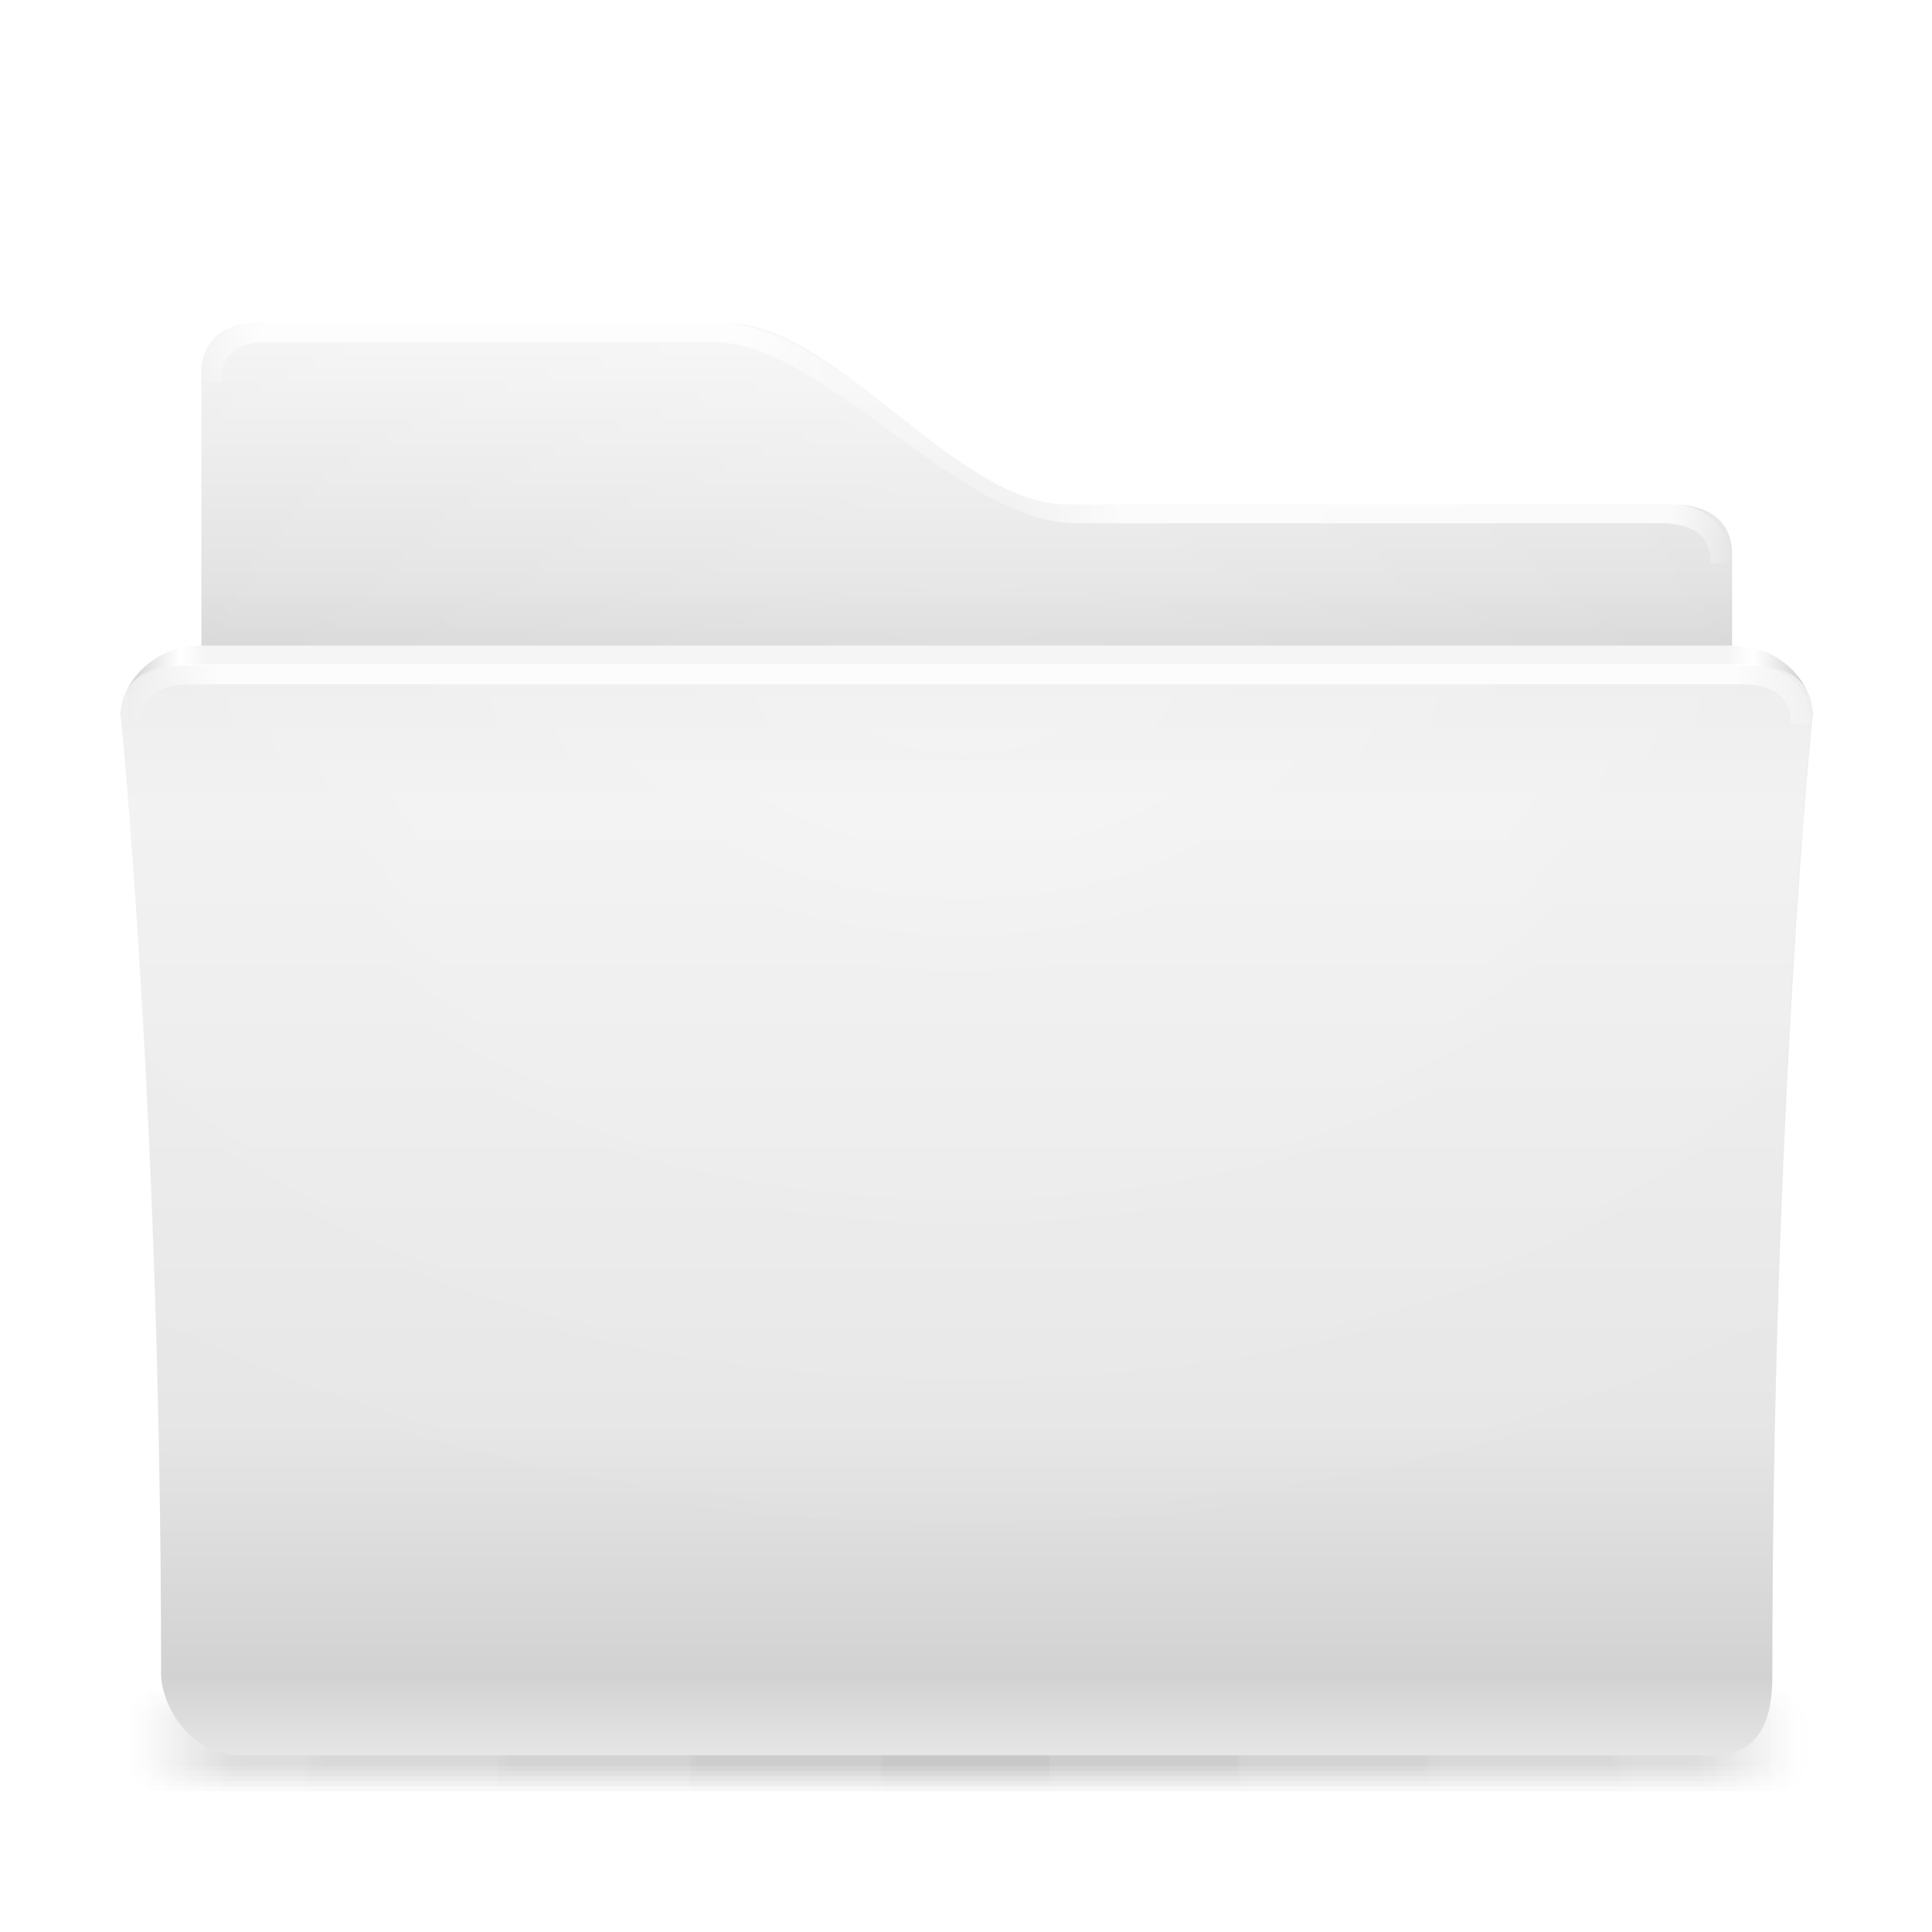<?xml version="1.0" encoding="UTF-8" standalone="no"?>
<!-- Created with Inkscape (http://www.inkscape.org/) -->

<svg
   xmlns:dc="http://purl.org/dc/elements/1.1/"
   xmlns:cc="http://creativecommons.org/ns#"
   xmlns:rdf="http://www.w3.org/1999/02/22-rdf-syntax-ns#"
   xmlns:svg="http://www.w3.org/2000/svg"
   xmlns="http://www.w3.org/2000/svg"
   xmlns:xlink="http://www.w3.org/1999/xlink"
   xmlns:sodipodi="http://sodipodi.sourceforge.net/DTD/sodipodi-0.dtd"
   xmlns:inkscape="http://www.inkscape.org/namespaces/inkscape"
   width="96"
   height="96"
   id="samee_96_folders_src"
   version="1.1"
   inkscape:version="0.48.2 r9819"
   sodipodi:docname="places_folder-purple-blank_96.svg"
   style="display:inline">
  <title
     id="title">Samée - 96 - Folder White - Blank</title>
  <defs
     id="defs">
    <linearGradient
       id="shadow-gradient">
      <stop
         style="stop-color:#000000;stop-opacity:0.039;"
         offset="0"
         id="stop3922" />
      <stop
         id="stop3928"
         offset="0.87"
         style="stop-color:#000000;stop-opacity:0.024;" />
      <stop
         style="stop-color:#000000;stop-opacity:0;"
         offset="1"
         id="stop3924" />
    </linearGradient>
    <linearGradient
       id="radial-light-gradient">
      <stop
         style="stop-color:#ffffff;stop-opacity:0.294;"
         offset="0"
         id="stop3846" />
      <stop
         style="stop-color:#ffffff;stop-opacity:0;"
         offset="1"
         id="stop3848" />
    </linearGradient>
    <linearGradient
       id="front-border-stroke-gradient">
      <stop
         style="stop-color:#ffffff;stop-opacity:0.784;"
         offset="0"
         id="stop3831" />
      <stop
         id="stop3837"
         offset="0.9"
         style="stop-color:#ffffff;stop-opacity:0.784;" />
      <stop
         style="stop-color:#ffffff;stop-opacity:0;"
         offset="1"
         id="stop3833" />
    </linearGradient>
    <linearGradient
       id="front-border-gradient">
      <stop
         style="stop-color:#f5f5f5;stop-opacity:1;"
         offset="0"
         id="stop3809" />
      <stop
         id="stop3882"
         offset="0.9"
         style="stop-color:#f5f5f5;stop-opacity:1;" />
      <stop
         id="stop3815"
         offset="0.93"
         style="stop-color:#ffffff;stop-opacity:1;" />
      <stop
         style="stop-color:#f0f0f0;stop-opacity:1;"
         offset="0.95"
         id="stop3817" />
      <stop
         style="stop-color:#c8c8c8;stop-opacity:1;"
         offset="1"
         id="stop3811" />
    </linearGradient>
    <linearGradient
       id="front-white-gradient">
      <stop
         style="stop-color:#ebebeb;stop-opacity:1;"
         offset="0"
         id="stop3780" />
      <stop
         id="stop3788"
         offset="0.15"
         style="stop-color:#f0f0f0;stop-opacity:1;" />
      <stop
         style="stop-color:#e6e6e6;stop-opacity:1;"
         offset="0.7"
         id="stop3962" />
      <stop
         id="stop3786"
         offset="0.93"
         style="stop-color:#d2d2d2;stop-opacity:1;" />
      <stop
         style="stop-color:#e6e6e6;stop-opacity:1;"
         offset="1"
         id="stop3782" />
    </linearGradient>
    <linearGradient
       id="front-purple-gradient">
      <stop
         style="stop-color:#b996fa;stop-opacity:1;"
         offset="0"
         id="stop4039" />
      <stop
         id="stop4041"
         offset="0.15"
         style="stop-color:#c09efc;stop-opacity:1;" />
      <stop
         style="stop-color:#b38ff7;stop-opacity:1;"
         offset="0.7"
         id="stop4043" />
      <stop
         id="stop4045"
         offset="0.93"
         style="stop-color:#a071f7;stop-opacity:1;" />
      <stop
         style="stop-color:#ae88f4;stop-opacity:1;"
         offset="1"
         id="stop4047" />
    </linearGradient>
    <linearGradient
       id="front-orange-gradient">
      <stop
         style="stop-color:#ffcf69;stop-opacity:1;"
         offset="0"
         id="stop3939" />
      <stop
         id="stop3941"
         offset="0.15"
         style="stop-color:#ffd45f;stop-opacity:1;" />
      <stop
         style="stop-color:#f8b452;stop-opacity:1;"
         offset="0.7"
         id="stop3943" />
      <stop
         id="stop3945"
         offset="0.93"
         style="stop-color:#fba33b;stop-opacity:1;" />
      <stop
         style="stop-color:#ffbe69;stop-opacity:1;"
         offset="1"
         id="stop3947" />
    </linearGradient>
    <linearGradient
       id="front-grey-gradient">
      <stop
         id="stop4021"
         offset="0"
         style="stop-color:#cdcdcd;stop-opacity:1;" />
      <stop
         style="stop-color:#d2d2d2;stop-opacity:1;"
         offset="0.15"
         id="stop4023" />
      <stop
         id="stop4025"
         offset="0.7"
         style="stop-color:#c8c8c8;stop-opacity:1;" />
      <stop
         style="stop-color:#b4b4b4;stop-opacity:1;"
         offset="0.93"
         id="stop4027" />
      <stop
         id="stop4029"
         offset="1"
         style="stop-color:#bebebe;stop-opacity:1;" />
    </linearGradient>
    <linearGradient
       id="front-gnome-gradient">
      <stop
         id="stop3907"
         offset="0"
         style="stop-color:#b9bbad;stop-opacity:1;" />
      <stop
         style="stop-color:#bec0b2;stop-opacity:1;"
         offset="0.15"
         id="stop3909" />
      <stop
         id="stop3911"
         offset="0.7"
         style="stop-color:#b4b7a7;stop-opacity:1;" />
      <stop
         style="stop-color:#a1a591;stop-opacity:1;"
         offset="0.93"
         id="stop3913" />
      <stop
         id="stop3915"
         offset="1"
         style="stop-color:#b4b7a7;stop-opacity:1;" />
    </linearGradient>
    <linearGradient
       id="front-blue-gradient">
      <stop
         id="stop3861"
         offset="0"
         style="stop-color:#b2d5fc;stop-opacity:1;" />
      <stop
         style="stop-color:#badafe;stop-opacity:1;"
         offset="0.15"
         id="stop3863" />
      <stop
         id="stop3865"
         offset="0.7"
         style="stop-color:#a1cbf9;stop-opacity:1;" />
      <stop
         style="stop-color:#7bb6f7;stop-opacity:1;"
         offset="0.93"
         id="stop3867" />
      <stop
         id="stop3869"
         offset="1"
         style="stop-color:#9ac6f6;stop-opacity:1;" />
    </linearGradient>
    <linearGradient
       id="back-border-stroke-gradient">
      <stop
         style="stop-color:#ffffff;stop-opacity:0;"
         offset="0"
         id="stop3900" />
      <stop
         id="stop3906"
         offset="0.04"
         style="stop-color:#ffffff;stop-opacity:0.784;" />
      <stop
         style="stop-color:#ffffff;stop-opacity:0.784;"
         offset="0.35"
         id="stop3910" />
      <stop
         id="stop3912"
         offset="0.4"
         style="stop-color:#ffffff;stop-opacity:0.353;" />
      <stop
         style="stop-color:#ffffff;stop-opacity:0.294;"
         offset="0.53"
         id="stop3916" />
      <stop
         style="stop-color:#ffffff;stop-opacity:0.784;"
         offset="0.6"
         id="stop3914" />
      <stop
         style="stop-color:#ffffff;stop-opacity:0.784;"
         offset="0.96"
         id="stop3908" />
      <stop
         style="stop-color:#ffffff;stop-opacity:0;"
         offset="1"
         id="stop3902" />
    </linearGradient>
    <linearGradient
       id="back-white-gradient">
      <stop
         style="stop-color:#f5f5f5;stop-opacity:1;"
         offset="0"
         id="stop3893" />
      <stop
         id="stop3895"
         offset="0.8"
         style="stop-color:#e1e1e1;stop-opacity:1;" />
      <stop
         style="stop-color:#d7d7d7;stop-opacity:1;"
         offset="1"
         id="stop3897" />
    </linearGradient>
    <linearGradient
       id="back-purple-gradient">
      <stop
         style="stop-color:#c3b2e8;stop-opacity:1;"
         offset="0"
         id="stop4057" />
      <stop
         id="stop4059"
         offset="0.8"
         style="stop-color:#a588e0;stop-opacity:1;" />
      <stop
         style="stop-color:#9570da;stop-opacity:1;"
         offset="1"
         id="stop4061" />
    </linearGradient>
    <linearGradient
       id="back-orange-gradient">
      <stop
         id="stop3957"
         offset="0"
         style="stop-color:#fad46e;stop-opacity:1;" />
      <stop
         style="stop-color:#f5ab41;stop-opacity:1;"
         offset="0.8"
         id="stop3959" />
      <stop
         id="stop3961"
         offset="1"
         style="stop-color:#f29526;stop-opacity:1;" />
    </linearGradient>
    <linearGradient
       id="back-grey-gradient">
      <stop
         style="stop-color:#d2d2d2;stop-opacity:1;"
         offset="0"
         id="stop3821" />
      <stop
         id="stop3857"
         offset="0.8"
         style="stop-color:#b4b4b4;stop-opacity:1;" />
      <stop
         style="stop-color:#a0a0a0;stop-opacity:1;"
         offset="1"
         id="stop3823" />
    </linearGradient>
    <linearGradient
       id="back-gnome-gradient">
      <stop
         id="stop3925"
         offset="0"
         style="stop-color:#b2b6a8;stop-opacity:1;" />
      <stop
         style="stop-color:#9ea492;stop-opacity:1;"
         offset="0.8"
         id="stop3927" />
      <stop
         id="stop3929"
         offset="1"
         style="stop-color:#909583;stop-opacity:1;" />
    </linearGradient>
    <linearGradient
       id="back-blue-gradient">
      <stop
         id="stop3879"
         offset="0"
         style="stop-color:#b6d2ee;stop-opacity:1;" />
      <stop
         style="stop-color:#8dbde5;stop-opacity:1;"
         offset="0.8"
         id="stop3881" />
      <stop
         id="stop3883"
         offset="1"
         style="stop-color:#6cacde;stop-opacity:1;" />
    </linearGradient>
    <linearGradient
       inkscape:collect="always"
       xlink:href="#front-white-gradient"
       id="linearGradient3784"
       x1="349"
       y1="166.878"
       x2="349"
       y2="463.683"
       gradientUnits="userSpaceOnUse" />
    <linearGradient
       inkscape:collect="always"
       xlink:href="#front-border-gradient"
       id="linearGradient3813"
       x1="253.285"
       y1="176.661"
       x2="479.266"
       y2="176.661"
       gradientUnits="userSpaceOnUse"
       spreadMethod="reflect" />
    <linearGradient
       inkscape:collect="always"
       xlink:href="#front-border-stroke-gradient"
       id="linearGradient3835"
       x1="256"
       y1="179.75"
       x2="482"
       y2="179.75"
       gradientUnits="userSpaceOnUse"
       spreadMethod="reflect"
       gradientTransform="matrix(0.186,0,0,0.186,0.925,416.975)" />
    <radialGradient
       inkscape:collect="always"
       xlink:href="#radial-light-gradient"
       id="radialGradient3850"
       cx="254.364"
       cy="91.581"
       fx="254.364"
       fy="91.581"
       r="226"
       gradientTransform="matrix(0.308,0,0,0.198,-30.457,430.909)"
       gradientUnits="userSpaceOnUse" />
    <radialGradient
       inkscape:collect="always"
       xlink:href="#radial-light-gradient"
       id="radialGradient3894"
       cx="253.775"
       cy="66.351"
       fx="253.775"
       fy="66.351"
       r="205"
       gradientTransform="matrix(0.26,0,0,0.228,-18.033,416.868)"
       gradientUnits="userSpaceOnUse" />
    <linearGradient
       inkscape:collect="always"
       xlink:href="#back-border-stroke-gradient"
       id="linearGradient3904"
       x1="48.826"
       y1="115"
       x2="457.744"
       y2="115"
       gradientUnits="userSpaceOnUse"
       gradientTransform="matrix(0.186,0,0,0.186,0.925,416.975)" />
    <linearGradient
       inkscape:collect="always"
       xlink:href="#shadow-gradient"
       id="linearGradient3926"
       x1="256"
       y1="454"
       x2="473"
       y2="454"
       gradientUnits="userSpaceOnUse"
       spreadMethod="reflect"
       gradientTransform="matrix(0.188,0,0,0.125,-0.074,445.75)" />
    <linearGradient
       inkscape:collect="always"
       xlink:href="#shadow-gradient"
       id="linearGradient3932"
       gradientUnits="userSpaceOnUse"
       spreadMethod="reflect"
       x1="256"
       y1="454"
       x2="473"
       y2="454"
       gradientTransform="matrix(0.189,0,0,0.15,-0.369,434.4)" />
    <linearGradient
       inkscape:collect="always"
       xlink:href="#shadow-gradient"
       id="linearGradient3936"
       gradientUnits="userSpaceOnUse"
       spreadMethod="reflect"
       x1="256"
       y1="454"
       x2="473"
       y2="454"
       gradientTransform="matrix(0.19,0,0,0.175,-0.664,423.05)" />
    <linearGradient
       inkscape:collect="always"
       xlink:href="#shadow-gradient"
       id="linearGradient3940"
       gradientUnits="userSpaceOnUse"
       gradientTransform="matrix(0.191,0,0,0.2,-0.959,411.7)"
       spreadMethod="reflect"
       x1="256"
       y1="454"
       x2="473"
       y2="454" />
    <linearGradient
       inkscape:collect="always"
       xlink:href="#shadow-gradient"
       id="linearGradient3944"
       gradientUnits="userSpaceOnUse"
       gradientTransform="matrix(0.192,0,0,0.225,-1.253,400.35)"
       spreadMethod="reflect"
       x1="256"
       y1="454"
       x2="473"
       y2="454" />
    <linearGradient
       inkscape:collect="always"
       xlink:href="#shadow-gradient"
       id="linearGradient3948"
       gradientUnits="userSpaceOnUse"
       gradientTransform="matrix(0.194,0,0,0.25,-1.548,389)"
       spreadMethod="reflect"
       x1="256"
       y1="454"
       x2="473"
       y2="454" />
    <filter
       id="folder-texture-filter"
       color-interpolation-filters="sRGB"
       inkscape:label="folder-texture-filter">
      <feTurbulence
         id="feTurbulence3970"
         numOctaves="8"
         baseFrequency="0.4"
         type="fractalNoise"
         seed="1" />
      <feColorMatrix
         id="feColorMatrix3972"
         result="result0"
         values="0 0 0 1 1 0 0 0 1 1 0 0 0 1 1 0 0 0 2.5 -0.15 " />
      <feFlood
         id="feFlood3974"
         flood-opacity="0.1"
         flood-color="rgb(255,255,255)"
         result="result1" />
      <feBlend
         id="feBlend3976"
         in2="SourceGraphic"
         mode="normal"
         in="result1"
         result="result2" />
      <feComposite
         id="feComposite3978"
         in2="result0"
         operator="out"
         result="result3" />
      <feComposite
         id="feComposite3980"
         in2="SourceGraphic"
         operator="atop"
         result="fbSourceGraphic" />
      <feTurbulence
         id="feTurbulence3984"
         numOctaves="8"
         baseFrequency="0.4"
         type="fractalNoise"
         seed="2" />
      <feColorMatrix
         id="feColorMatrix3986"
         result="result0"
         values="0 0 0 1 1 0 0 0 1 1 0 0 0 1 1 0 0 0 2.5 -0.05 " />
      <feFlood
         id="feFlood3988"
         flood-opacity="0.09"
         flood-color="rgb(0,0,0)"
         result="result1" />
      <feBlend
         id="feBlend3990"
         in2="fbSourceGraphic"
         mode="normal"
         in="result1"
         result="result4" />
      <feComposite
         id="feComposite3992"
         in2="result0"
         operator="out"
         result="result5" />
      <feComposite
         id="feComposite3994"
         in2="fbSourceGraphic"
         operator="atop" />
    </filter>
    <linearGradient
       inkscape:collect="always"
       xlink:href="#back-white-gradient"
       id="linearGradient3899"
       gradientUnits="userSpaceOnUse"
       x1="158"
       y1="80.987"
       x2="158"
       y2="166.878" />
    <linearGradient
       inkscape:collect="always"
       xlink:href="#front-blue-gradient"
       id="linearGradient3165"
       gradientUnits="userSpaceOnUse"
       x1="349"
       y1="166.878"
       x2="349"
       y2="463.683" />
    <linearGradient
       inkscape:collect="always"
       xlink:href="#front-gnome-gradient"
       id="linearGradient3167"
       gradientUnits="userSpaceOnUse"
       x1="349"
       y1="166.878"
       x2="349"
       y2="463.683" />
    <linearGradient
       inkscape:collect="always"
       xlink:href="#front-grey-gradient"
       id="linearGradient3169"
       gradientUnits="userSpaceOnUse"
       x1="349"
       y1="166.878"
       x2="349"
       y2="463.683" />
    <linearGradient
       inkscape:collect="always"
       xlink:href="#front-orange-gradient"
       id="linearGradient3171"
       gradientUnits="userSpaceOnUse"
       x1="349"
       y1="166.878"
       x2="349"
       y2="463.683" />
    <linearGradient
       inkscape:collect="always"
       xlink:href="#front-purple-gradient"
       id="linearGradient3173"
       gradientUnits="userSpaceOnUse"
       x1="349"
       y1="166.878"
       x2="349"
       y2="463.683" />
    <linearGradient
       inkscape:collect="always"
       xlink:href="#back-blue-gradient"
       id="linearGradient3190"
       gradientUnits="userSpaceOnUse"
       x1="158"
       y1="80.987"
       x2="158"
       y2="166.878" />
    <linearGradient
       inkscape:collect="always"
       xlink:href="#back-gnome-gradient"
       id="linearGradient3192"
       gradientUnits="userSpaceOnUse"
       x1="158"
       y1="80.987"
       x2="158"
       y2="166.878" />
    <linearGradient
       inkscape:collect="always"
       xlink:href="#back-grey-gradient"
       id="linearGradient3194"
       gradientUnits="userSpaceOnUse"
       x1="158"
       y1="80.987"
       x2="158"
       y2="166.878" />
    <linearGradient
       inkscape:collect="always"
       xlink:href="#back-orange-gradient"
       id="linearGradient3196"
       gradientUnits="userSpaceOnUse"
       x1="158"
       y1="80.987"
       x2="158"
       y2="166.878" />
    <linearGradient
       inkscape:collect="always"
       xlink:href="#back-purple-gradient"
       id="linearGradient3198"
       gradientUnits="userSpaceOnUse"
       x1="158"
       y1="80.987"
       x2="158"
       y2="166.878" />
  </defs>
  <g
     inkscape:groupmode="layer"
     id="background"
     inkscape:label="background"
     style="display:none"
     transform="translate(0,-416)"
     sodipodi:insensitive="true">
    <rect
       style="fill:#d0d0d0;fill-opacity:1;fill-rule:evenodd;stroke:none"
       id="rect3122"
       width="116"
       height="116"
       x="-10"
       y="406"
       rx="4.579"
       ry="4.579" />
  </g>
  <g
     inkscape:groupmode="layer"
     id="folder"
     inkscape:label="folder"
     transform="translate(0,-416)"
     style="display:inline"
     sodipodi:insensitive="true">
    <g
       inkscape:groupmode="layer"
       id="shadow"
       inkscape:label="shadow"
       style="display:inline"
       sodipodi:insensitive="true">
      <rect
         ry="2.5"
         rx="1.688"
         y="500"
         x="6"
         height="5"
         width="84"
         id="shadow-6"
         style="fill:url(#linearGradient3948);fill-opacity:1;fill-rule:evenodd;stroke:none" />
      <rect
         style="fill:url(#linearGradient3944);fill-opacity:1;fill-rule:evenodd;stroke:none"
         id="shadow-5"
         width="83.5"
         height="4.5"
         x="6.25"
         y="500.25"
         rx="1.591"
         ry="2.25" />
      <rect
         ry="2"
         rx="1.912"
         y="500.5"
         x="6.5"
         height="4"
         width="83"
         id="shadow-4"
         style="fill:url(#linearGradient3940);fill-opacity:1;fill-rule:evenodd;stroke:none" />
      <rect
         style="fill:url(#linearGradient3936);fill-opacity:1;fill-rule:evenodd;stroke:none"
         id="shadow-3"
         width="82.5"
         height="3.5"
         x="6.75"
         y="500.75"
         rx="1.4"
         ry="1.75" />
      <rect
         ry="1.5"
         rx="1.305"
         y="501"
         x="7"
         height="3"
         width="82"
         id="shadow-2"
         style="fill:url(#linearGradient3932);fill-opacity:1;fill-rule:evenodd;stroke:none" />
      <rect
         style="fill:url(#linearGradient3926);fill-opacity:1;fill-rule:evenodd;stroke:none"
         id="shadow-1"
         width="81.5"
         height="2.5"
         x="7.25"
         y="501.25"
         rx="1.209"
         ry="1.25" />
    </g>
    <g
       inkscape:groupmode="layer"
       id="back"
       inkscape:label="back"
       style="display:inline"
       sodipodi:insensitive="true">
      <g
         inkscape:groupmode="layer"
         id="back-colors"
         inkscape:label="back-colors"
         style="display:inline"
         sodipodi:insensitive="true">
        <g
           inkscape:groupmode="layer"
           id="back-white"
           inkscape:label="back-white"
           style="display:inline"
           sodipodi:insensitive="true">
          <path
             style="fill:url(#linearGradient3899);fill-opacity:1;stroke:none;display:inline;filter:url(#folder-texture-filter)"
             d="m 48.826,94.462 c 0,-9.027 6.115,-13.475 16.141,-13.475 l 123.751,0 c 30,0 61.468,48.511 91.468,48.511 l 161.415,0 c 10.058,0 16.142,4.467 16.142,13.475 l 0,299.26 l -408.918,0 z"
             id="back-white-base"
             inkscape:connector-curvature="0"
             sodipodi:nodetypes="ccccccccc"
             transform="matrix(0.186,0,0,0.186,0.925,416.975)" />
        </g>
        <g
           inkscape:groupmode="layer"
           id="back-purple"
           inkscape:label="back-purple"
           style="display:none"
           sodipodi:insensitive="true">
          <path
             transform="matrix(0.186,0,0,0.186,0.925,416.975)"
             sodipodi:nodetypes="ccccccccc"
             inkscape:connector-curvature="0"
             id="back-purple-base"
             d="m 48.826,94.462 c 0,-9.027 6.115,-13.475 16.141,-13.475 l 123.751,0 c 30,0 61.468,48.511 91.468,48.511 l 161.415,0 c 10.058,0 16.142,4.467 16.142,13.475 l 0,299.26 l -408.918,0 z"
             style="fill:url(#linearGradient3198);fill-opacity:1;stroke:none;display:inline;filter:url(#folder-texture-filter)" />
        </g>
        <g
           inkscape:groupmode="layer"
           id="back-orange"
           inkscape:label="back-orange"
           style="display:none"
           sodipodi:insensitive="true">
          <path
             style="fill:url(#linearGradient3196);fill-opacity:1;stroke:none;display:inline;filter:url(#folder-texture-filter)"
             d="m 48.826,94.462 c 0,-9.027 6.115,-13.475 16.141,-13.475 l 123.751,0 c 30,0 61.468,48.511 91.468,48.511 l 161.415,0 c 10.058,0 16.142,4.467 16.142,13.475 l 0,299.26 l -408.918,0 z"
             id="back-orange-base"
             inkscape:connector-curvature="0"
             sodipodi:nodetypes="ccccccccc"
             transform="matrix(0.186,0,0,0.186,0.925,416.975)" />
        </g>
        <g
           inkscape:groupmode="layer"
           id="back-grey"
           inkscape:label="back-grey"
           style="display:none"
           sodipodi:insensitive="true">
          <path
             transform="matrix(0.186,0,0,0.186,0.925,416.975)"
             sodipodi:nodetypes="ccccccccc"
             inkscape:connector-curvature="0"
             id="back-grey-base"
             d="m 48.826,94.462 c 0,-9.027 6.115,-13.475 16.141,-13.475 l 123.751,0 c 30,0 61.468,48.511 91.468,48.511 l 161.415,0 c 10.058,0 16.142,4.467 16.142,13.475 l 0,299.26 l -408.918,0 z"
             style="fill:url(#linearGradient3194);fill-opacity:1;stroke:none;display:inline;filter:url(#folder-texture-filter)" />
        </g>
        <g
           inkscape:groupmode="layer"
           id="back-gnome"
           inkscape:label="back-gnome"
           style="display:none"
           sodipodi:insensitive="true">
          <path
             style="fill:url(#linearGradient3192);fill-opacity:1;stroke:none;display:inline;filter:url(#folder-texture-filter)"
             d="m 48.826,94.462 c 0,-9.027 6.115,-13.475 16.141,-13.475 l 123.751,0 c 30,0 61.468,48.511 91.468,48.511 l 161.415,0 c 10.058,0 16.142,4.467 16.142,13.475 l 0,299.26 l -408.918,0 z"
             id="back-gnome-base"
             inkscape:connector-curvature="0"
             sodipodi:nodetypes="ccccccccc"
             transform="matrix(0.186,0,0,0.186,0.925,416.975)" />
        </g>
        <g
           inkscape:groupmode="layer"
           id="back-blue"
           inkscape:label="back-blue"
           style="display:none"
           sodipodi:insensitive="true">
          <path
             transform="matrix(0.186,0,0,0.186,0.925,416.975)"
             sodipodi:nodetypes="ccccccccc"
             inkscape:connector-curvature="0"
             id="back-blue-base"
             d="m 48.826,94.462 c 0,-9.027 6.115,-13.475 16.141,-13.475 l 123.751,0 c 30,0 61.468,48.511 91.468,48.511 l 161.415,0 c 10.058,0 16.142,4.467 16.142,13.475 l 0,299.26 l -408.918,0 z"
             style="fill:url(#linearGradient3190);fill-opacity:1;stroke:none;display:inline;filter:url(#folder-texture-filter)" />
        </g>
      </g>
      <g
         inkscape:groupmode="layer"
         id="back-common"
         inkscape:label="back-common"
         style="display:inline"
         sodipodi:insensitive="true">
        <path
           sodipodi:nodetypes="ccccccccc"
           inkscape:connector-curvature="0"
           id="back-light"
           d="M 10,434.5 C 10,432.825 11.136,432 13,432 L 36,432 C 41.576,432 47.424,441 53,441 L 83,441 C 84.869,441 86,441.829 86,443.5 L 86,499.02 L 10,499.02 z"
           style="fill:url(#radialGradient3894);fill-opacity:1;stroke:none;display:inline" />
        <path
           style="fill:none;stroke:url(#linearGradient3904);stroke-width:1px;stroke-linecap:butt;stroke-linejoin:miter;stroke-opacity:1"
           d="M 10.5,435 C 10.5,433.22 11.571,432.5 13.287,432.5 L 35.5,432.5 C 41.111,432.5 47.875,441.5 53.5,441.5 L 82.5,441.5 C 84.228,441.5 85.5,442.188 85.5,444"
           id="back-border-stroke"
           inkscape:connector-curvature="0"
           sodipodi:nodetypes="cccccc" />
      </g>
    </g>
    <g
       inkscape:groupmode="layer"
       id="front"
       inkscape:label="front"
       style="display:inline"
       sodipodi:insensitive="true">
      <g
         inkscape:groupmode="layer"
         id="front-border"
         inkscape:label="front-border"
         style="display:inline"
         sodipodi:insensitive="true">
        <path
           sodipodi:nodetypes="ccccc"
           inkscape:connector-curvature="0"
           id="front-border-base"
           d="M 27.304,186.094 C 27.304,177.151 35.85,167.228 48.826,167.228 L 457.744,167.228 C 470.765,167.228 479.266,177.003 479.266,186.094 z"
           style="fill:url(#linearGradient3813);fill-opacity:1;stroke:none;display:inline;filter:url(#folder-texture-filter)"
           transform="matrix(0.186,0,0,0.186,0.925,416.975)" />
      </g>
      <g
         inkscape:groupmode="layer"
         id="front-colors"
         inkscape:label="front-colors"
         style="display:inline"
         sodipodi:insensitive="true">
        <g
           inkscape:groupmode="layer"
           id="front-white"
           inkscape:label="front-white"
           style="display:inline"
           sodipodi:insensitive="true">
          <path
             style="fill:url(#linearGradient3784);fill-opacity:1;stroke:none;display:inline;filter:url(#folder-texture-filter)"
             d="m 27.304,186.094 c 0,-8.942 6.17,-13.475 16.142,-13.475 l 419.679,0 c 10.02,0 16.141,4.384 16.141,13.475 c 0,0 -10.761,105.529 -10.761,256.029 c 0,7.168 -0.761,21.56 -15.708,21.56 l -393.21,0 c -14.907,0 -21.522,-14.604 -21.522,-21.56 c 0,-149.272 -10.761,-256.029 -10.761,-256.029 z"
             id="front-white-base"
             inkscape:connector-curvature="0"
             sodipodi:nodetypes="ccccccccc"
             transform="matrix(0.186,0,0,0.186,0.925,416.975)" />
        </g>
        <g
           inkscape:groupmode="layer"
           id="front-purple"
           inkscape:label="front-purple"
           style="display:none"
           sodipodi:insensitive="true">
          <path
             transform="matrix(0.186,0,0,0.186,0.925,416.975)"
             sodipodi:nodetypes="ccccccccc"
             inkscape:connector-curvature="0"
             id="front-purple-base"
             d="m 27.304,186.094 c 0,-8.942 6.17,-13.475 16.142,-13.475 l 419.679,0 c 10.02,0 16.141,4.384 16.141,13.475 c 0,0 -10.761,105.529 -10.761,256.029 c 0,7.168 -0.761,21.56 -15.708,21.56 l -393.21,0 c -14.907,0 -21.522,-14.604 -21.522,-21.56 c 0,-149.272 -10.761,-256.029 -10.761,-256.029 z"
             style="fill:url(#linearGradient3173);fill-opacity:1;stroke:none;display:inline;filter:url(#folder-texture-filter)" />
        </g>
        <g
           inkscape:groupmode="layer"
           id="front-orange"
           inkscape:label="front-orange"
           style="display:none"
           sodipodi:insensitive="true">
          <path
             style="fill:url(#linearGradient3171);fill-opacity:1;stroke:none;display:inline;filter:url(#folder-texture-filter)"
             d="m 27.304,186.094 c 0,-8.942 6.17,-13.475 16.142,-13.475 l 419.679,0 c 10.02,0 16.141,4.384 16.141,13.475 c 0,0 -10.761,105.529 -10.761,256.029 c 0,7.168 -0.761,21.56 -15.708,21.56 l -393.21,0 c -14.907,0 -21.522,-14.604 -21.522,-21.56 c 0,-149.272 -10.761,-256.029 -10.761,-256.029 z"
             id="front-orange-base"
             inkscape:connector-curvature="0"
             sodipodi:nodetypes="ccccccccc"
             transform="matrix(0.186,0,0,0.186,0.925,416.975)" />
        </g>
        <g
           inkscape:groupmode="layer"
           id="front-grey"
           inkscape:label="front-grey"
           style="display:none"
           sodipodi:insensitive="true">
          <path
             transform="matrix(0.186,0,0,0.186,0.925,416.975)"
             sodipodi:nodetypes="ccccccccc"
             inkscape:connector-curvature="0"
             id="front-grey-base"
             d="m 27.304,186.094 c 0,-8.942 6.17,-13.475 16.142,-13.475 l 419.679,0 c 10.02,0 16.141,4.384 16.141,13.475 c 0,0 -10.761,105.529 -10.761,256.029 c 0,7.168 -0.761,21.56 -15.708,21.56 l -393.21,0 c -14.907,0 -21.522,-14.604 -21.522,-21.56 c 0,-149.272 -10.761,-256.029 -10.761,-256.029 z"
             style="fill:url(#linearGradient3169);fill-opacity:1;stroke:none;display:inline;filter:url(#folder-texture-filter)" />
        </g>
        <g
           inkscape:groupmode="layer"
           id="front-gnome"
           inkscape:label="front-gnome"
           style="display:none"
           sodipodi:insensitive="true">
          <path
             style="fill:url(#linearGradient3167);fill-opacity:1;stroke:none;display:inline;filter:url(#folder-texture-filter)"
             d="m 27.304,186.094 c 0,-8.942 6.17,-13.475 16.142,-13.475 l 419.679,0 c 10.02,0 16.141,4.384 16.141,13.475 c 0,0 -10.761,105.529 -10.761,256.029 c 0,7.168 -0.761,21.56 -15.708,21.56 l -393.21,0 c -14.907,0 -21.522,-14.604 -21.522,-21.56 c 0,-149.272 -10.761,-256.029 -10.761,-256.029 z"
             id="front-gnome-base"
             inkscape:connector-curvature="0"
             sodipodi:nodetypes="ccccccccc"
             transform="matrix(0.186,0,0,0.186,0.925,416.975)" />
        </g>
        <g
           inkscape:groupmode="layer"
           id="front-blue"
           inkscape:label="front-blue"
           style="display:none"
           sodipodi:insensitive="true">
          <path
             transform="matrix(0.186,0,0,0.186,0.925,416.975)"
             sodipodi:nodetypes="ccccccccc"
             inkscape:connector-curvature="0"
             id="front-blue-base"
             d="m 27.304,186.094 c 0,-8.942 6.17,-13.475 16.142,-13.475 l 419.679,0 c 10.02,0 16.141,4.384 16.141,13.475 c 0,0 -10.761,105.529 -10.761,256.029 c 0,7.168 -0.761,21.56 -15.708,21.56 l -393.21,0 c -14.907,0 -21.522,-14.604 -21.522,-21.56 c 0,-149.272 -10.761,-256.029 -10.761,-256.029 z"
             style="fill:url(#linearGradient3165);fill-opacity:1;stroke:none;display:inline;filter:url(#folder-texture-filter)" />
        </g>
      </g>
      <g
         inkscape:groupmode="layer"
         id="front-common"
         inkscape:label="front-common"
         style="display:inline"
         sodipodi:insensitive="true">
        <path
           sodipodi:nodetypes="ccccccccc"
           inkscape:connector-curvature="0"
           id="front-light"
           d="M 6,451.5 C 6,449.841 7.147,449 9,449 L 87,449 C 88.862,449 90,449.813 90,451.5 C 90,451.5 88,471.078 88,499 C 88,500.33 86.778,503 84,503 L 12,503 C 9.23,503 8,500.291 8,499 C 8,471.306 6,451.5 6,451.5 z"
           style="fill:url(#radialGradient3850);fill-opacity:1;stroke:none;display:inline" />
        <path
           style="fill:none;stroke:url(#linearGradient3835);stroke-width:1px;stroke-linecap:butt;stroke-linejoin:miter;stroke-opacity:1"
           d="M 6.5,452 C 6.5,450.232 7.752,449.5 9.5,449.5 L 86.5,449.5 C 88.262,449.5 89.5,450.238 89.5,452"
           id="front-border-stroke"
           inkscape:connector-curvature="0"
           sodipodi:nodetypes="cccc" />
      </g>
    </g>
  </g>
  <sodipodi:namedview
     id="base"
     pagecolor="#ffffff"
     bordercolor="#666666"
     borderopacity="1.0"
     inkscape:pageopacity="0.0"
     inkscape:pageshadow="2"
     inkscape:zoom="4"
     inkscape:cx="15.683957"
     inkscape:cy="48.442706"
     inkscape:document-units="px"
     inkscape:current-layer="front-white"
     showgrid="true"
     inkscape:snap-bbox="true"
     inkscape:bbox-paths="true"
     inkscape:bbox-nodes="true"
     inkscape:snap-bbox-edge-midpoints="true"
     inkscape:snap-bbox-midpoints="true"
     inkscape:object-paths="true"
     inkscape:snap-midpoints="true"
     inkscape:snap-object-midpoints="true"
     inkscape:snap-center="true"
     inkscape:snap-smooth-nodes="true"
     inkscape:object-nodes="true"
     inkscape:snap-intersection-paths="true"
     inkscape:snap-global="true"
     inkscape:showpageshadow="false"
     inkscape:window-width="1025"
     inkscape:window-height="1256"
     inkscape:window-x="0"
     inkscape:window-y="24"
     inkscape:window-maximized="1">
    <inkscape:grid
       type="xygrid"
       id="grid3200"
       empspacing="5"
       visible="true"
       enabled="true"
       snapvisiblegridlinesonly="true" />
  </sodipodi:namedview>
</svg>
